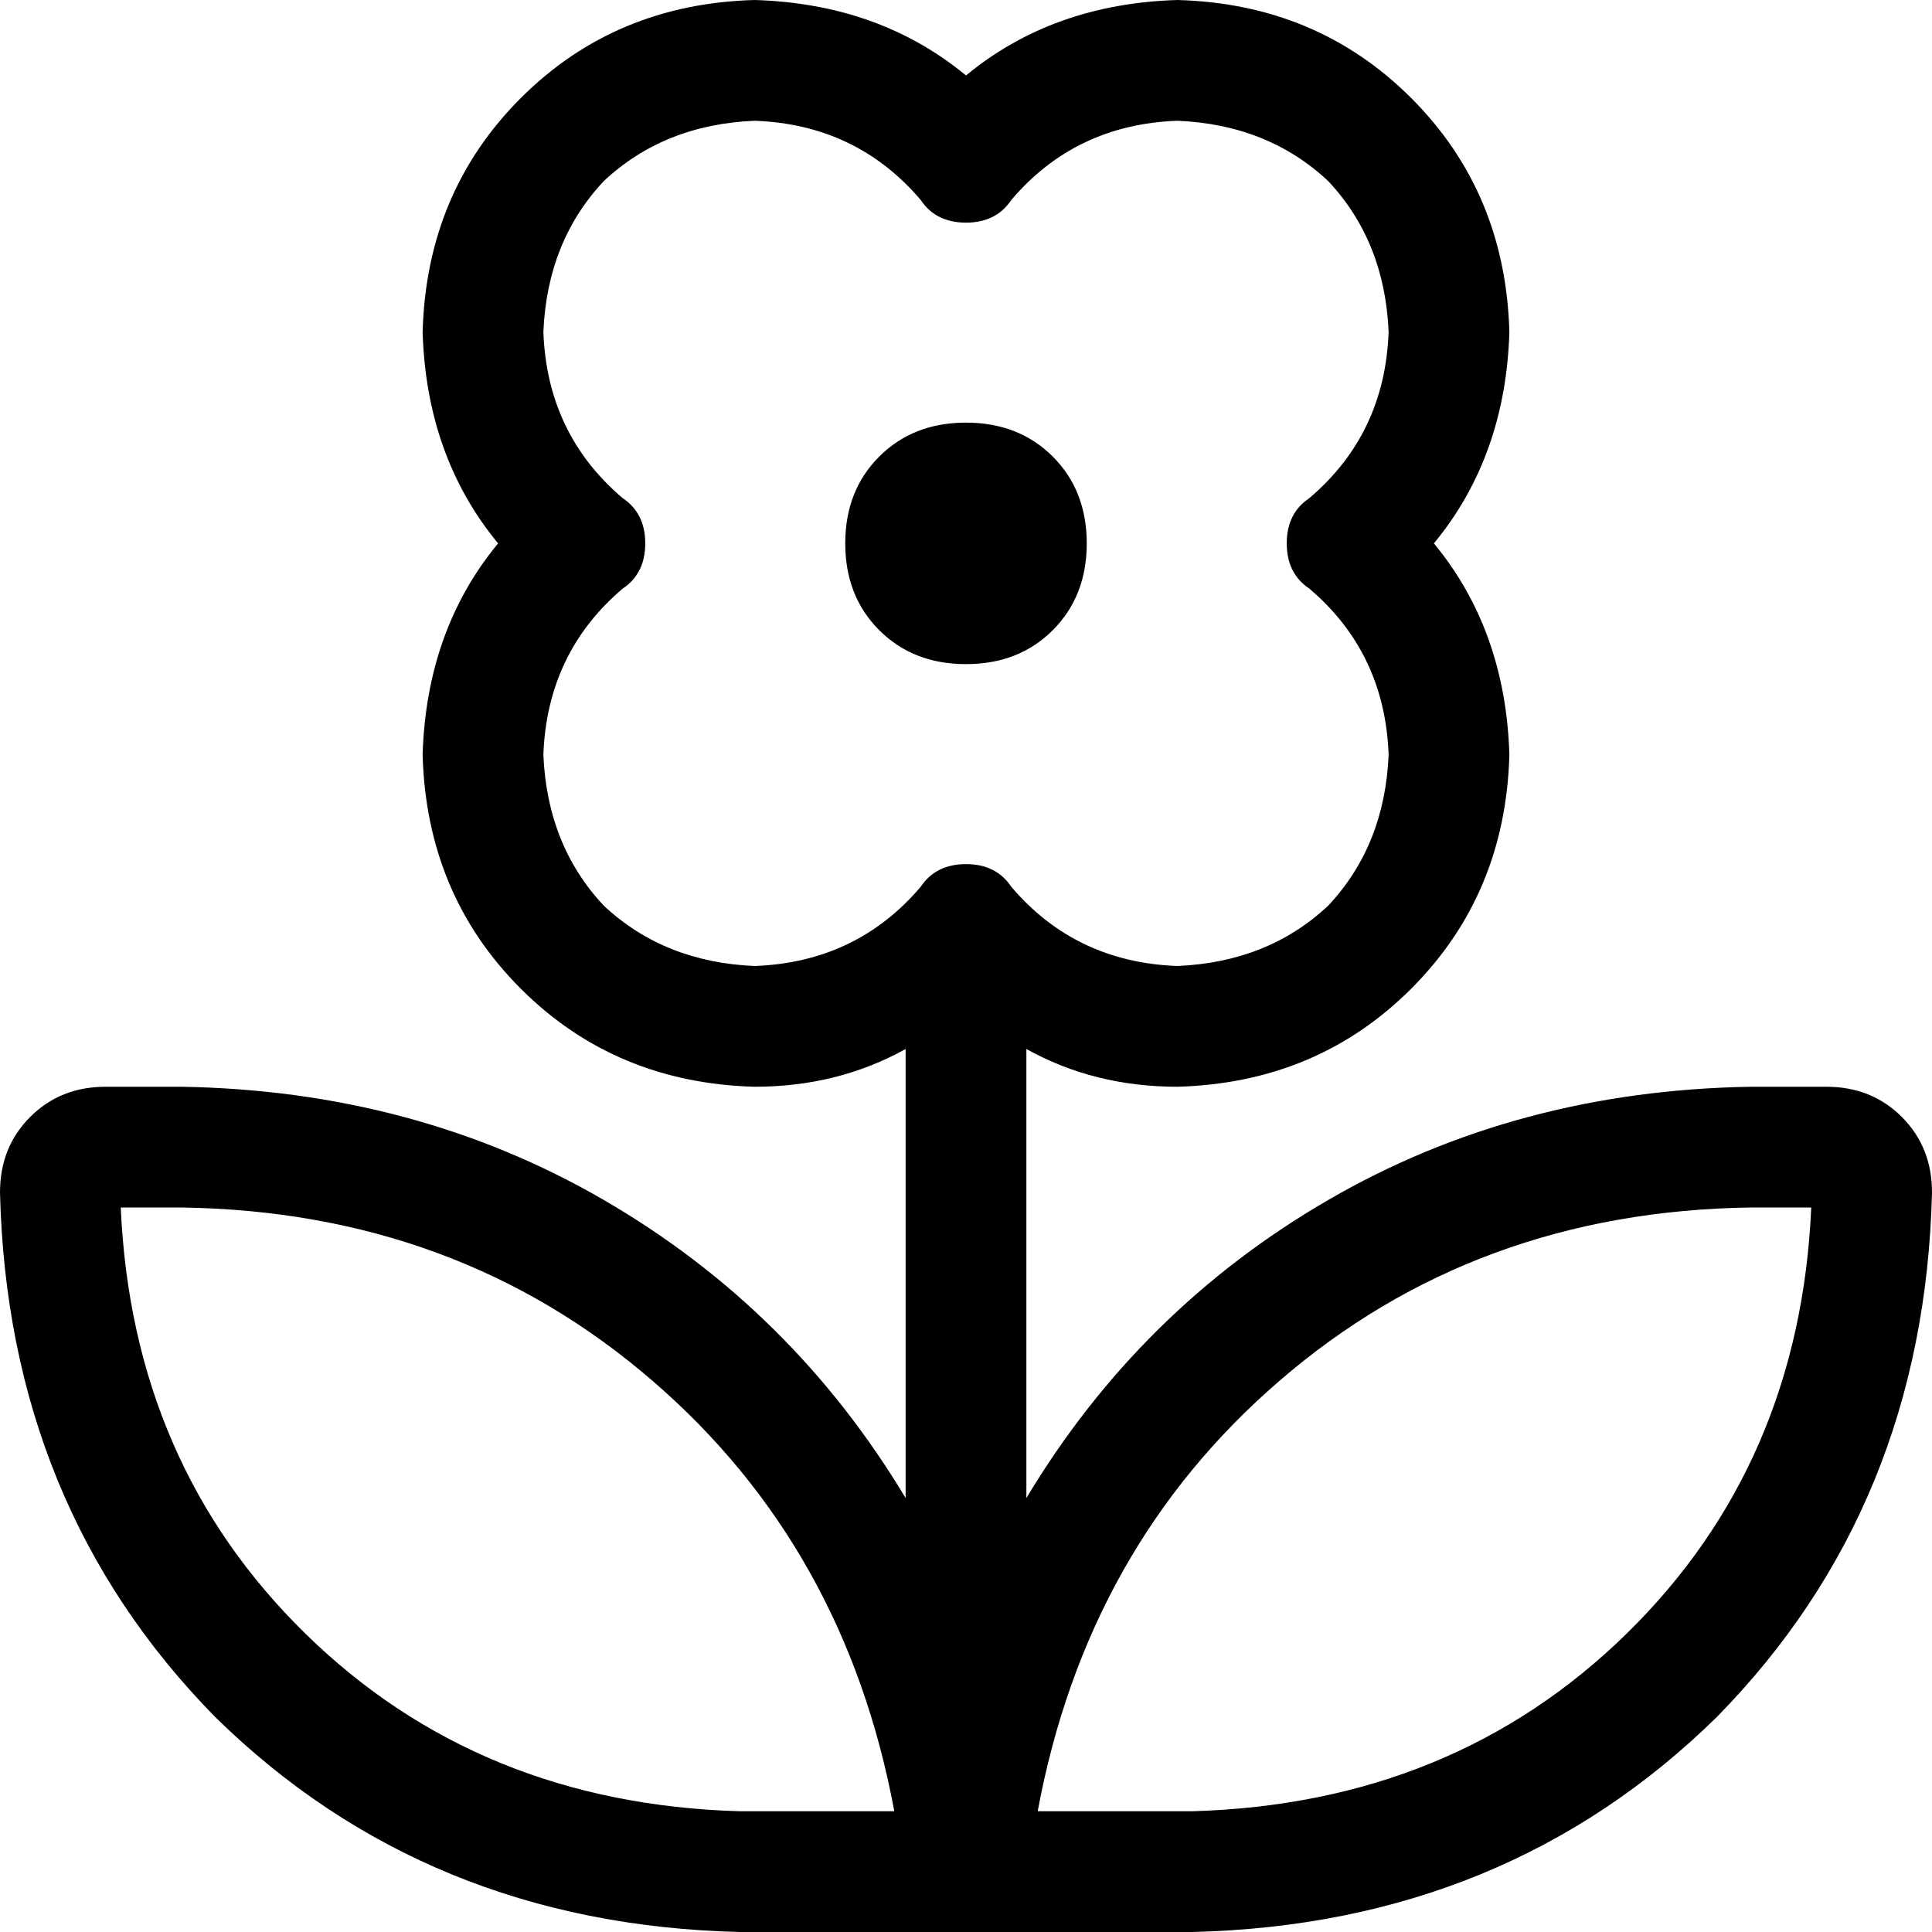 <svg xmlns="http://www.w3.org/2000/svg" viewBox="0 0 512 512">
    <path d="M 200 0 Q 163 1 138 26 L 138 26 Q 113 51 112 88 Q 113 121 132 144 Q 113 167 112 200 Q 113 237 138 262 Q 163 287 200 288 Q 222 288 240 278 L 240 397 Q 210 347 160 318 Q 110 289 48 288 L 28 288 Q 16 288 8 296 Q 0 304 0 316 Q 2 399 57 455 Q 113 510 196 512 L 240 512 L 256 512 L 272 512 L 316 512 Q 399 510 455 455 Q 510 399 512 316 Q 512 304 504 296 Q 496 288 484 288 L 464 288 Q 402 289 352 318 Q 302 347 272 397 L 272 278 Q 290 288 312 288 Q 349 287 374 262 Q 399 237 400 200 Q 399 167 380 144 Q 399 121 400 88 Q 399 51 374 26 Q 349 1 312 0 Q 279 1 256 20 Q 233 1 200 0 L 200 0 Z M 144 88 Q 145 64 160 48 L 160 48 Q 176 33 200 32 Q 227 33 244 53 Q 248 59 256 59 Q 264 59 268 53 Q 285 33 312 32 Q 336 33 352 48 Q 367 64 368 88 Q 367 115 347 132 Q 341 136 341 144 Q 341 152 347 156 Q 367 173 368 200 Q 367 224 352 240 Q 336 255 312 256 Q 285 255 268 235 Q 264 229 256 229 Q 248 229 244 235 Q 227 255 200 256 Q 176 255 160 240 Q 145 224 144 200 Q 145 173 165 156 Q 171 152 171 144 Q 171 136 165 132 Q 145 115 144 88 L 144 88 Z M 32 320 L 48 320 Q 121 321 173 366 Q 224 410 237 480 L 196 480 Q 127 478 81 433 Q 35 388 32 320 L 32 320 Z M 480 320 Q 477 388 431 433 L 431 433 Q 385 478 316 480 L 275 480 Q 288 410 339 366 Q 391 321 464 320 L 480 320 L 480 320 Z M 288 144 Q 288 130 279 121 L 279 121 Q 270 112 256 112 Q 242 112 233 121 Q 224 130 224 144 Q 224 158 233 167 Q 242 176 256 176 Q 270 176 279 167 Q 288 158 288 144 L 288 144 Z"/>
</svg>
